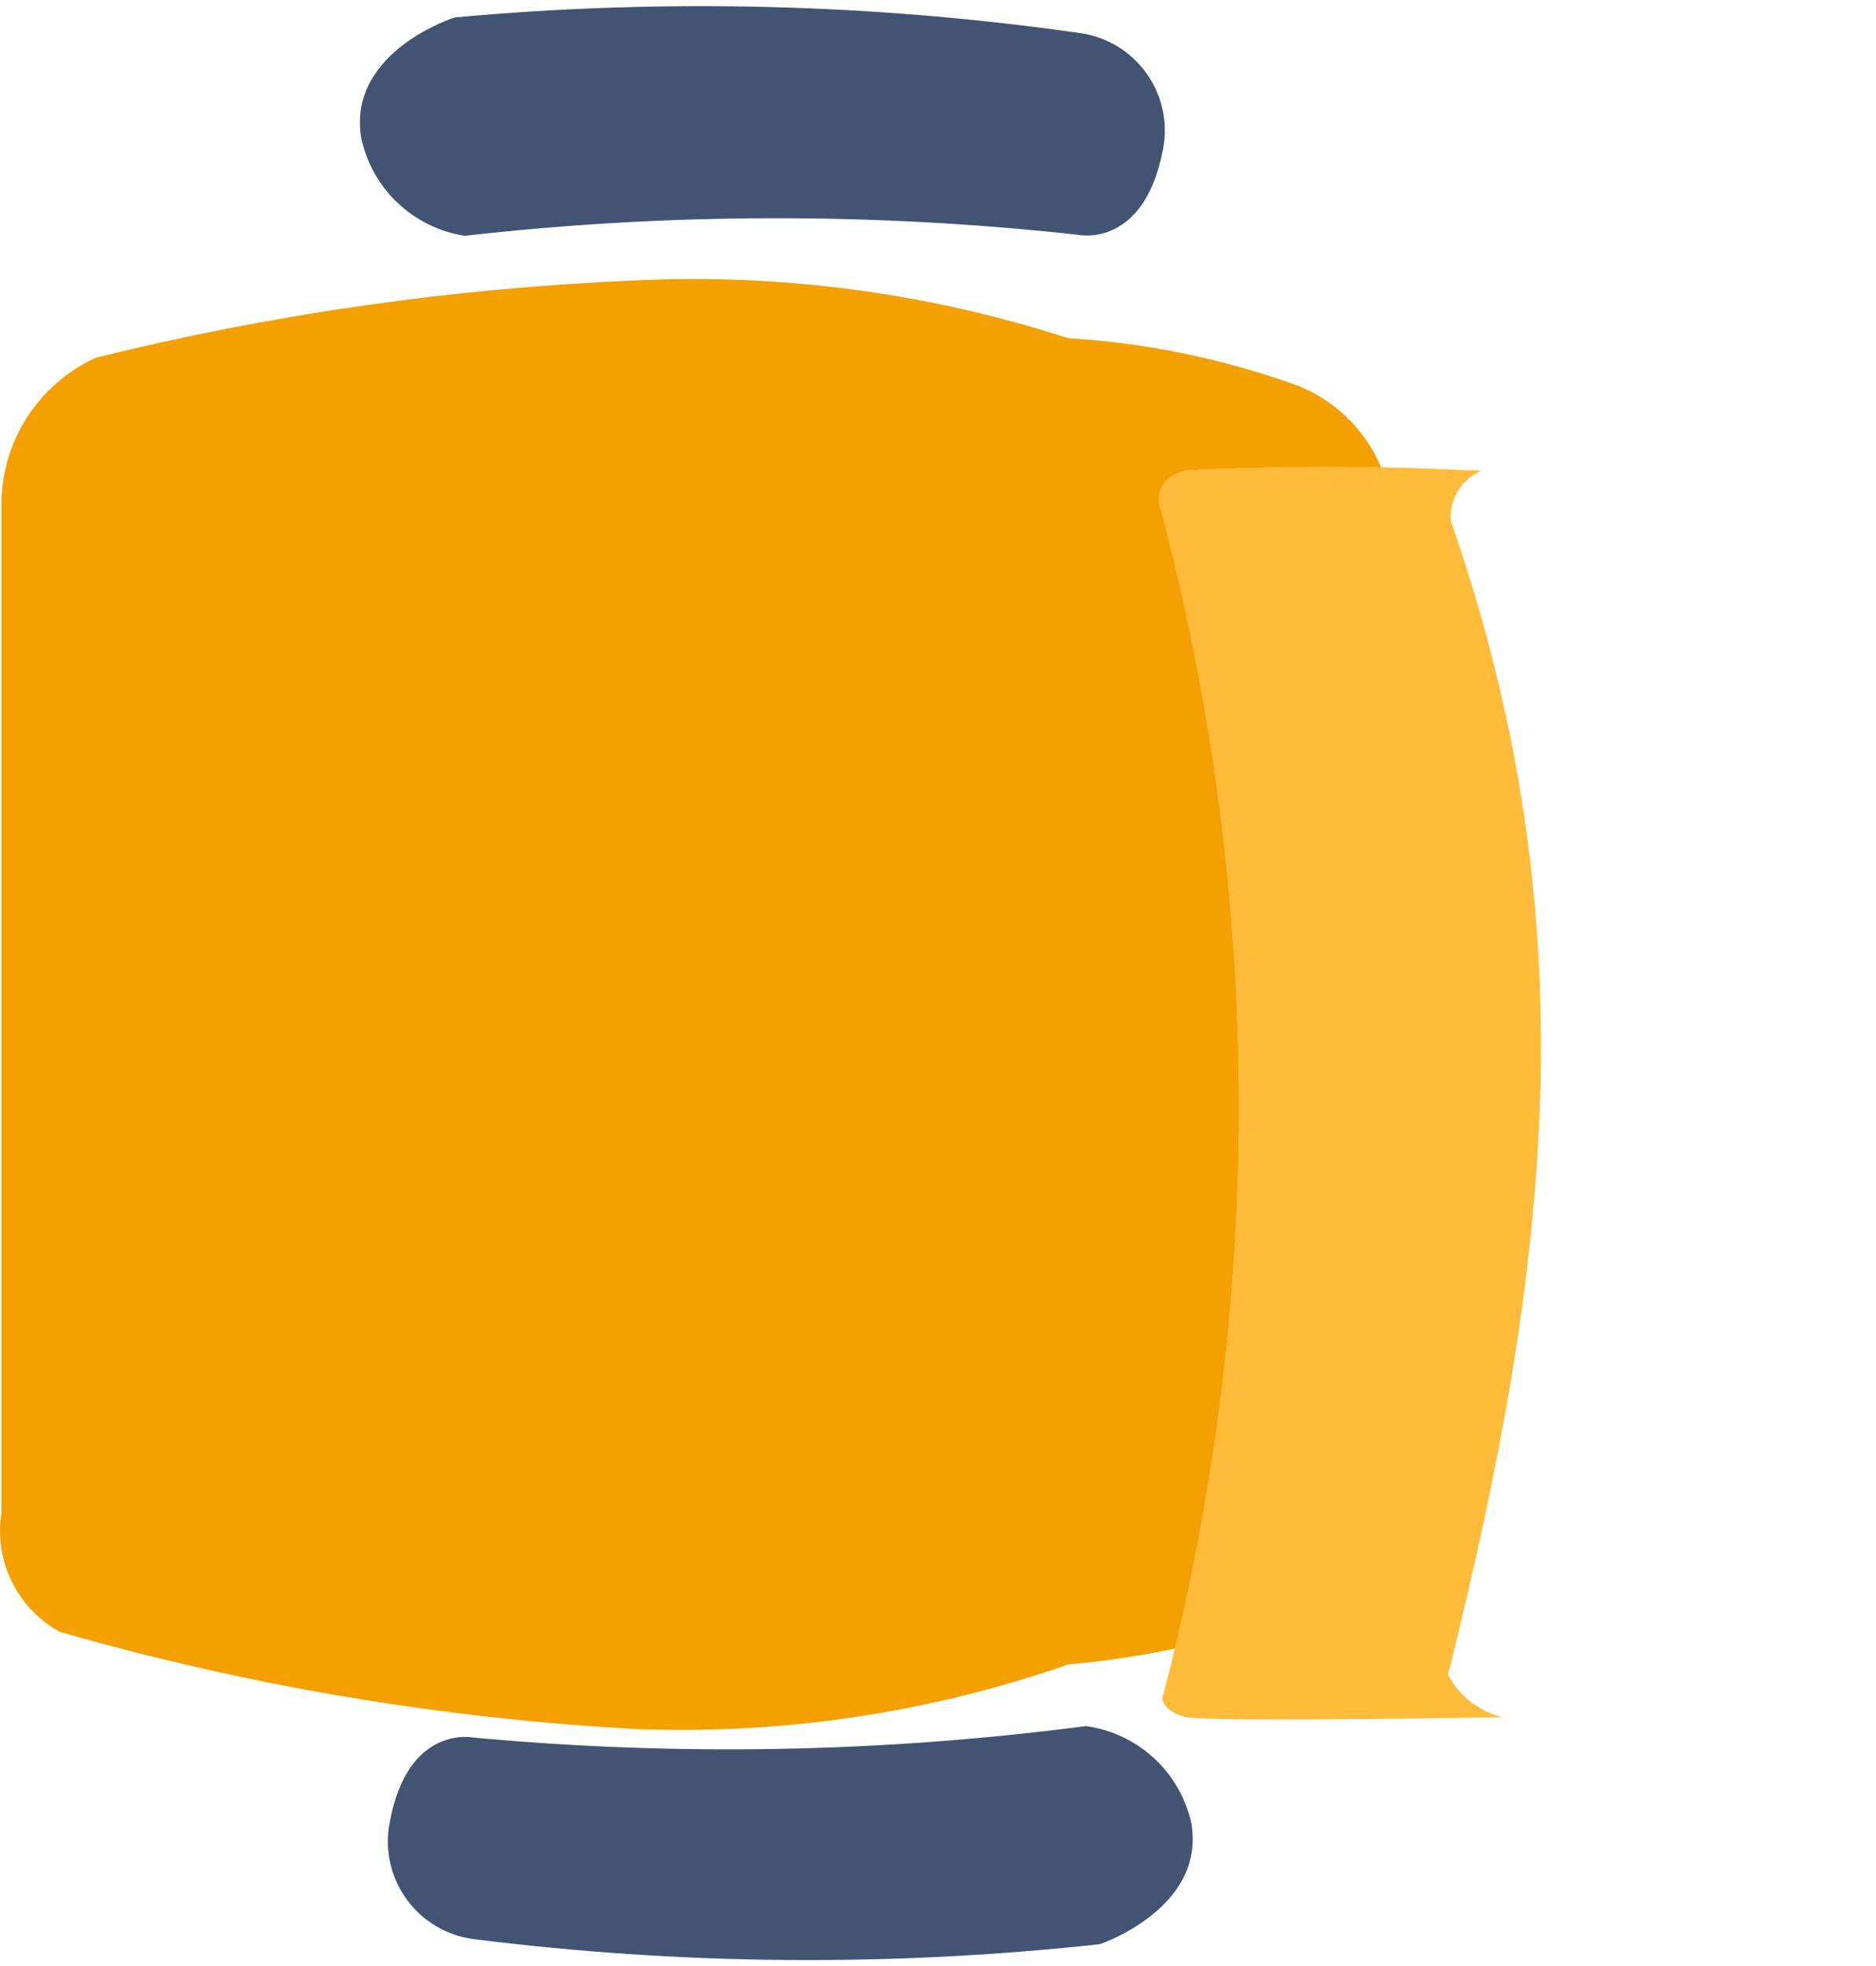<svg width="63" height="66" viewBox="0 0 63 66" fill="none" xmlns="http://www.w3.org/2000/svg">
<path d="M36.923 65.268C29.928 66.031 22.868 65.973 15.887 65.094C15.443 65.034 15.015 64.884 14.63 64.654C14.245 64.423 13.911 64.116 13.649 63.752C13.386 63.388 13.201 62.975 13.104 62.536C13.006 62.098 12.999 61.645 13.083 61.204C13.68 57.875 15.887 58.329 15.887 58.329C22.741 58.965 29.644 58.836 36.468 57.945C37.321 58.061 38.117 58.436 38.75 59.019C39.383 59.601 39.822 60.364 40.008 61.204C40.499 64.079 36.923 65.271 36.923 65.271" fill="#425473"/>
<path d="M35.877 55.875C31.23 57.494 26.322 58.23 21.404 58.046C14.837 57.692 8.331 56.596 2.01 54.782C1.312 54.4 0.749 53.812 0.398 53.098C0.046 52.384 -0.076 51.579 0.047 50.793V17.041C0.029 15.986 0.319 14.948 0.881 14.054C1.443 13.161 2.254 12.45 3.213 12.01C9.172 10.535 15.263 9.665 21.396 9.412C26.298 9.184 31.2 9.841 35.868 11.353C38.52 11.513 41.136 12.056 43.632 12.966C44.376 13.272 45.037 13.75 45.56 14.362C46.084 14.973 46.454 15.7 46.641 16.483C49.283 27.767 49.283 39.509 46.641 50.793C46.439 51.549 46.061 52.246 45.538 52.827C45.015 53.409 44.362 53.858 43.632 54.139C41.135 55.059 38.527 55.643 35.877 55.875Z" fill="#F4A000"/>
<g filter="url(#filter0_d_63_68)">
<path d="M52.761 53.463C52.624 53.836 52.368 54.153 52.032 54.365C51.696 54.577 51.3 54.672 50.904 54.636C50.904 54.636 40.569 54.824 39.812 54.636C39.054 54.448 39.035 54.021 39.035 54.021C42.495 40.871 42.459 27.046 38.931 13.914C38.931 13.914 38.726 13.103 39.795 12.792C42.947 12.631 46.105 12.631 49.258 12.792C50.563 12.761 51.842 13.155 52.904 13.914C56.876 26.804 56.828 40.599 52.764 53.46" fill="#FFCA65"/>
</g>
<g filter="url(#filter1_d_63_68)">
<path d="M52.761 53.463C52.624 53.836 52.368 54.153 52.032 54.365C51.696 54.577 51.3 54.672 50.904 54.636C50.904 54.636 40.569 54.824 39.812 54.636C39.054 54.448 39.035 54.021 39.035 54.021C42.495 40.871 42.459 27.046 38.931 13.914C38.931 13.914 38.726 13.103 39.795 12.792C42.947 12.631 46.105 12.631 49.258 12.792C50.563 12.761 51.842 13.155 52.904 13.914C56.876 26.804 56.828 40.599 52.764 53.46" fill="#FFBB39"/>
</g>
<g filter="url(#filter2_d_63_68)">
<path d="M52.904 53.55C52.758 53.931 52.49 54.252 52.143 54.466C51.796 54.679 51.388 54.772 50.983 54.731C50.494 54.702 50.021 54.549 49.608 54.285C49.196 54.021 48.858 53.656 48.627 53.225C52.088 39.37 53.395 27.926 48.722 14.486C48.704 14.25 48.735 14.013 48.814 13.79C48.893 13.567 49.019 13.363 49.182 13.192C49.345 13.021 49.543 12.886 49.762 12.796C49.981 12.707 50.216 12.664 50.453 12.671C50.944 12.573 51.453 12.624 51.916 12.816C52.378 13.008 52.773 13.334 53.05 13.751C57.165 26.706 57.114 40.626 52.904 53.55Z" fill="white"/>
</g>
<path d="M15.278 0.585C22.285 -0.059 29.344 0.119 36.31 1.116C36.754 1.184 37.179 1.341 37.56 1.578C37.941 1.816 38.27 2.128 38.526 2.497C38.782 2.865 38.961 3.282 39.051 3.722C39.141 4.161 39.14 4.615 39.049 5.054C38.395 8.373 36.195 7.881 36.195 7.881C29.353 7.129 22.448 7.141 15.608 7.916C14.757 7.785 13.967 7.397 13.344 6.803C12.721 6.21 12.295 5.44 12.124 4.597C11.682 1.713 15.278 0.582 15.278 0.582" fill="#425473"/>
<defs>
<filter id="filter0_d_63_68" x="32.915" y="9.672" width="28.933" height="54.047" filterUnits="userSpaceOnUse" color-interpolation-filters="sRGB">
<feFlood flood-opacity="0" result="BackgroundImageFix"/>
<feColorMatrix in="SourceAlpha" type="matrix" values="0 0 0 0 0 0 0 0 0 0 0 0 0 0 0 0 0 0 127 0" result="hardAlpha"/>
<feOffset dy="3"/>
<feGaussianBlur stdDeviation="3"/>
<feColorMatrix type="matrix" values="0 0 0 0 0 0 0 0 0 0 0 0 0 0 0 0 0 0 0.161 0"/>
<feBlend mode="normal" in2="BackgroundImageFix" result="effect1_dropShadow_63_68"/>
<feBlend mode="normal" in="SourceGraphic" in2="effect1_dropShadow_63_68" result="shape"/>
</filter>
<filter id="filter1_d_63_68" x="32.915" y="9.672" width="28.933" height="54.047" filterUnits="userSpaceOnUse" color-interpolation-filters="sRGB">
<feFlood flood-opacity="0" result="BackgroundImageFix"/>
<feColorMatrix in="SourceAlpha" type="matrix" values="0 0 0 0 0 0 0 0 0 0 0 0 0 0 0 0 0 0 127 0" result="hardAlpha"/>
<feOffset dy="3"/>
<feGaussianBlur stdDeviation="3"/>
<feColorMatrix type="matrix" values="0 0 0 0 0 0 0 0 0 0 0 0 0 0 0 0 0 0 0.161 0"/>
<feBlend mode="normal" in2="BackgroundImageFix" result="effect1_dropShadow_63_68"/>
<feBlend mode="normal" in="SourceGraphic" in2="effect1_dropShadow_63_68" result="shape"/>
</filter>
<filter id="filter2_d_63_68" x="42.627" y="9.623" width="19.473" height="54.118" filterUnits="userSpaceOnUse" color-interpolation-filters="sRGB">
<feFlood flood-opacity="0" result="BackgroundImageFix"/>
<feColorMatrix in="SourceAlpha" type="matrix" values="0 0 0 0 0 0 0 0 0 0 0 0 0 0 0 0 0 0 127 0" result="hardAlpha"/>
<feOffset dy="3"/>
<feGaussianBlur stdDeviation="3"/>
<feColorMatrix type="matrix" values="0 0 0 0 0 0 0 0 0 0 0 0 0 0 0 0 0 0 0.161 0"/>
<feBlend mode="normal" in2="BackgroundImageFix" result="effect1_dropShadow_63_68"/>
<feBlend mode="normal" in="SourceGraphic" in2="effect1_dropShadow_63_68" result="shape"/>
</filter>
</defs>
</svg>

